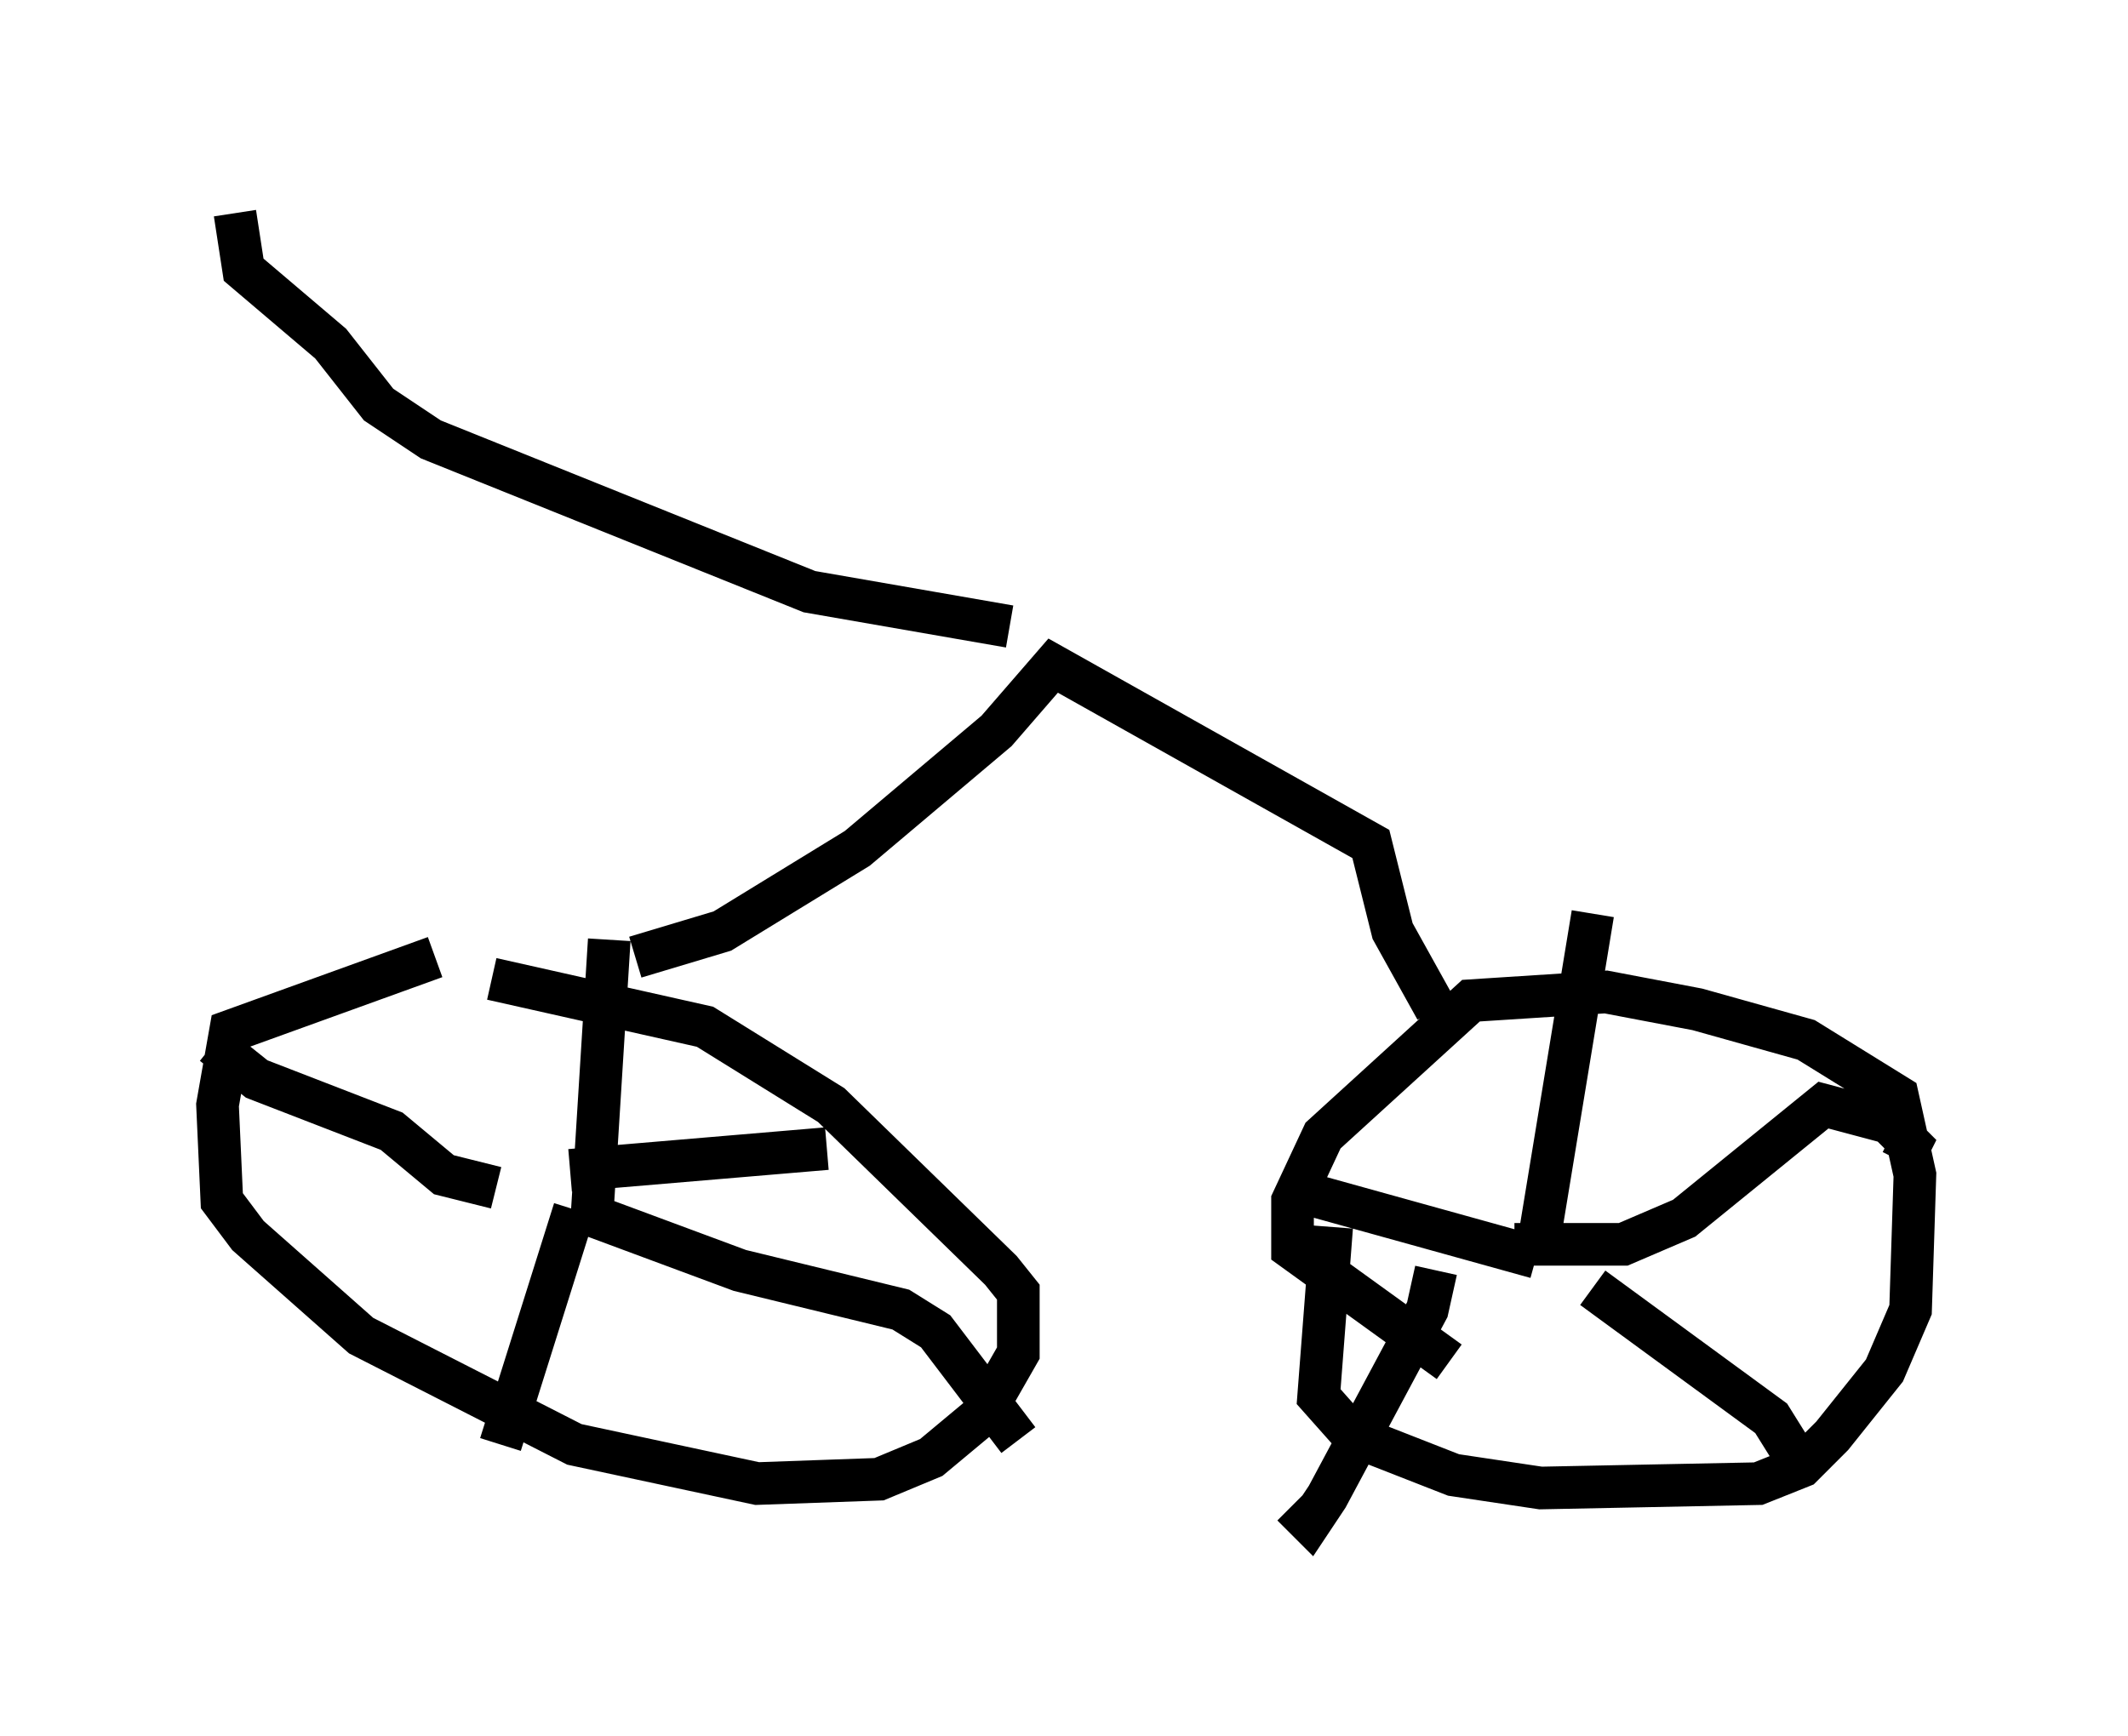 <?xml version="1.0" encoding="utf-8" ?>
<svg baseProfile="full" height="40.727" version="1.1" width="49.915" xmlns="http://www.w3.org/2000/svg" xmlns:ev="http://www.w3.org/2001/xml-events" xmlns:xlink="http://www.w3.org/1999/xlink"><defs /><rect fill="white" height="40.727" width="49.915" x="0" y="0" /><path d="M12.758, 22.15 m-2.552, 0.306 l-4.798, 1.735 -0.306, 1.735 l0.102, 2.246 0.613, 0.817 l2.654, 2.348 5.002, 2.552 l4.288, 0.919 2.858, -0.102 l1.225, -0.51 1.225, -1.021 l0.817, -1.429 0.0, -1.429 l-0.408, -0.51 -3.981, -3.879 l-2.96, -1.838 -5.002, -1.123 m2.348, 5.615 l0.408, -6.533 m-0.919, 5.41 l6.023, -0.51 m-5.615, 1.531 l3.573, 1.327 3.777, 0.919 l0.817, 0.51 1.94, 2.552 m-10.413, -5.41 l-1.735, 5.513 m-0.102, -6.023 l-1.225, -0.306 -1.225, -1.021 l-3.165, -1.225 -1.021, -0.817 m28.992, 7.452 l-3.675, -2.654 0.0, -1.123 l0.715, -1.531 3.471, -3.165 l3.165, -0.204 2.144, 0.408 l2.552, 0.715 2.144, 1.327 l0.408, 1.838 -0.102, 3.165 l-0.613, 1.429 -1.225, 1.531 l-0.715, 0.715 -1.021, 0.408 l-5.104, 0.102 -2.042, -0.306 l-2.348, -0.919 -0.817, -0.919 l0.306, -3.981 m4.798, 0.715 l1.327, -8.065 m-1.838, 7.758 l2.552, 0.0 1.429, -0.613 l3.267, -2.654 1.531, 0.408 l0.51, 0.51 -0.204, 0.408 m-7.248, 2.96 l4.185, 3.063 0.51, 0.817 m-8.371, -4.288 l-0.204, 0.919 -2.348, 4.39 l-0.408, 0.613 -0.408, -0.408 m0.204, -7.35 l5.513, 1.531 m-21.131, -7.044 l2.042, -0.613 3.165, -1.94 l3.267, -2.756 1.327, -1.531 l7.452, 4.185 0.51, 2.042 l1.021, 1.838 m-10.004, -8.983 l-4.696, -0.817 -8.881, -3.573 l-1.225, -0.817 -1.123, -1.429 l-2.042, -1.735 -0.204, -1.327 " fill="none" stroke="black" stroke-width="1" /></svg>